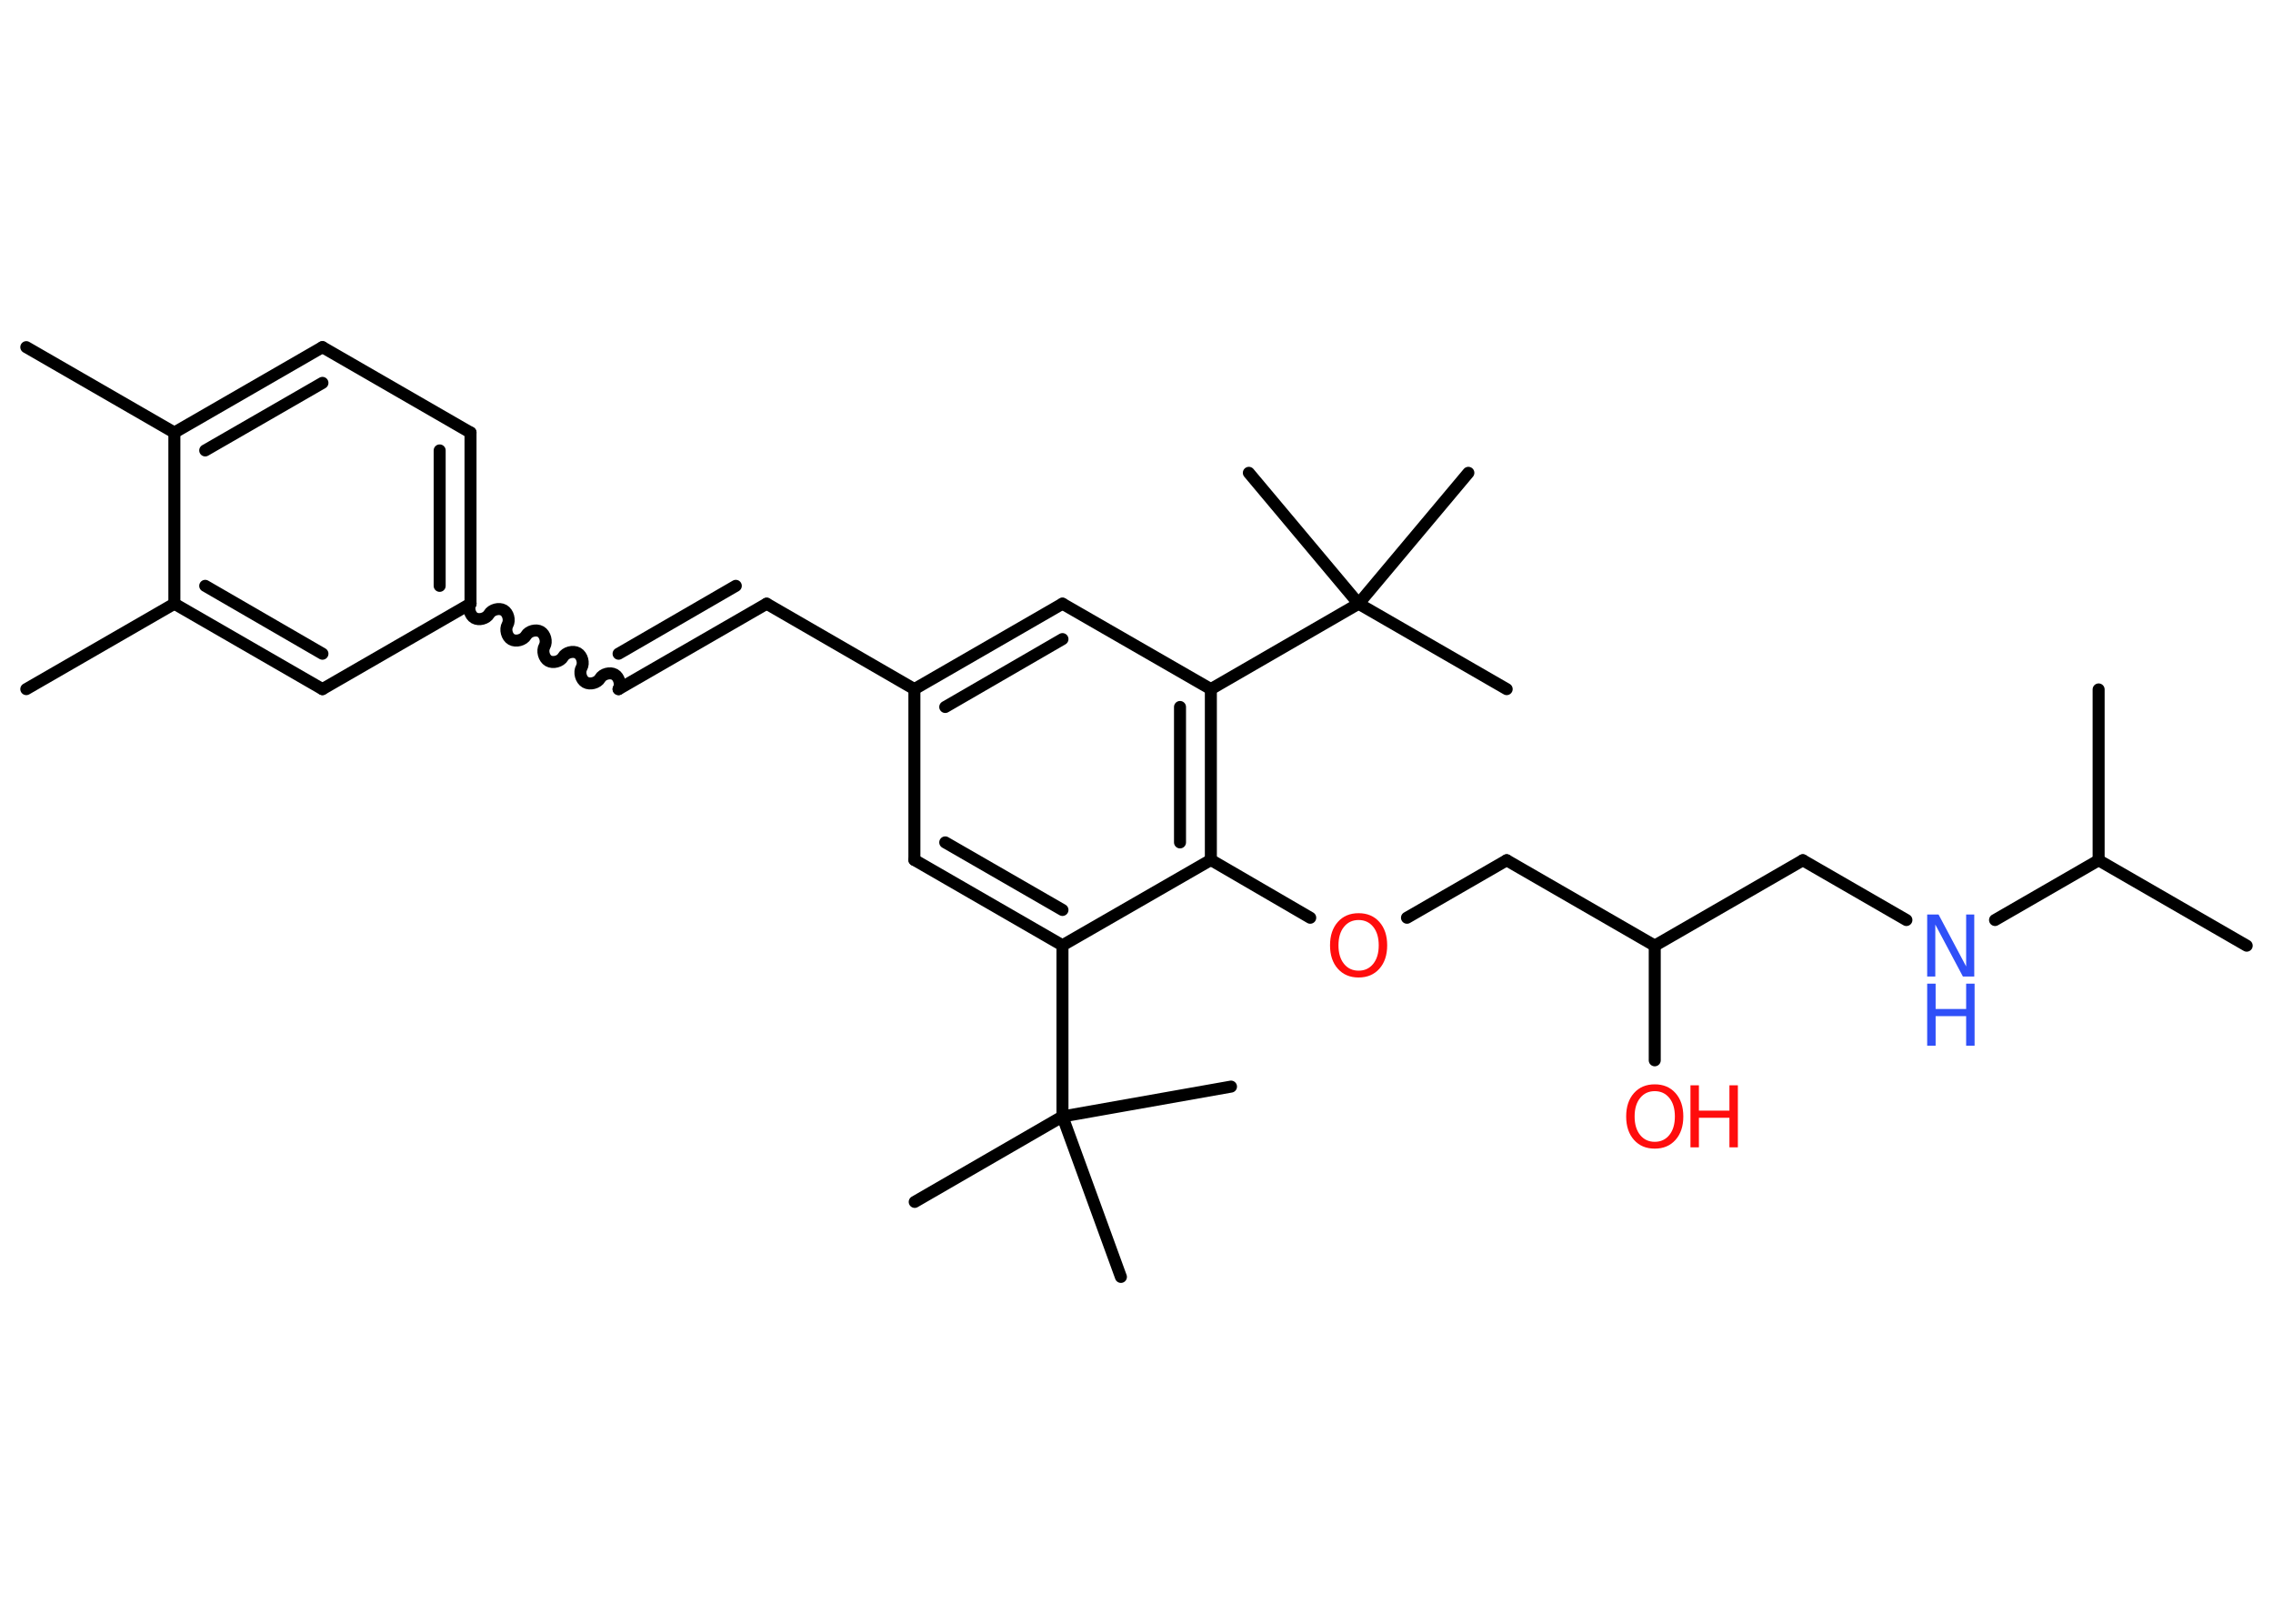 <?xml version='1.0' encoding='UTF-8'?>
<!DOCTYPE svg PUBLIC "-//W3C//DTD SVG 1.1//EN" "http://www.w3.org/Graphics/SVG/1.1/DTD/svg11.dtd">
<svg version='1.2' xmlns='http://www.w3.org/2000/svg' xmlns:xlink='http://www.w3.org/1999/xlink' width='70.0mm' height='50.0mm' viewBox='0 0 70.0 50.0'>
  <desc>Generated by the Chemistry Development Kit (http://github.com/cdk)</desc>
  <g stroke-linecap='round' stroke-linejoin='round' stroke='#000000' stroke-width='.37' fill='#FF0D0D'>
    <rect x='.0' y='.0' width='70.0' height='50.0' fill='#FFFFFF' stroke='none'/>
    <g id='mol1' class='mol'>
      <line id='mol1bnd1' class='bond' x1='.81' y1='10.69' x2='5.37' y2='13.32'/>
      <g id='mol1bnd2' class='bond'>
        <line x1='9.93' y1='10.69' x2='5.37' y2='13.32'/>
        <line x1='9.93' y1='11.79' x2='6.32' y2='13.87'/>
      </g>
      <line id='mol1bnd3' class='bond' x1='9.93' y1='10.69' x2='14.49' y2='13.32'/>
      <g id='mol1bnd4' class='bond'>
        <line x1='14.49' y1='18.59' x2='14.49' y2='13.32'/>
        <line x1='13.54' y1='18.04' x2='13.54' y2='13.87'/>
      </g>
      <path id='mol1bnd5' class='bond' d='M19.05 21.22c.08 -.14 .02 -.37 -.12 -.45c-.14 -.08 -.37 -.02 -.45 .12c-.08 .14 -.31 .2 -.45 .12c-.14 -.08 -.2 -.31 -.12 -.45c.08 -.14 .02 -.37 -.12 -.45c-.14 -.08 -.37 -.02 -.45 .12c-.08 .14 -.31 .2 -.45 .12c-.14 -.08 -.2 -.31 -.12 -.45c.08 -.14 .02 -.37 -.12 -.45c-.14 -.08 -.37 -.02 -.45 .12c-.08 .14 -.31 .2 -.45 .12c-.14 -.08 -.2 -.31 -.12 -.45c.08 -.14 .02 -.37 -.12 -.45c-.14 -.08 -.37 -.02 -.45 .12c-.08 .14 -.31 .2 -.45 .12c-.14 -.08 -.2 -.31 -.12 -.45' fill='none' stroke='#000000' stroke-width='.37'/>
      <g id='mol1bnd6' class='bond'>
        <line x1='19.05' y1='21.22' x2='23.61' y2='18.59'/>
        <line x1='19.05' y1='20.13' x2='22.66' y2='18.04'/>
      </g>
      <line id='mol1bnd7' class='bond' x1='23.61' y1='18.59' x2='28.16' y2='21.22'/>
      <g id='mol1bnd8' class='bond'>
        <line x1='32.72' y1='18.59' x2='28.16' y2='21.22'/>
        <line x1='32.72' y1='19.68' x2='29.11' y2='21.77'/>
      </g>
      <line id='mol1bnd9' class='bond' x1='32.72' y1='18.59' x2='37.29' y2='21.22'/>
      <line id='mol1bnd10' class='bond' x1='37.29' y1='21.22' x2='41.84' y2='18.59'/>
      <line id='mol1bnd11' class='bond' x1='41.84' y1='18.59' x2='46.4' y2='21.22'/>
      <line id='mol1bnd12' class='bond' x1='41.84' y1='18.59' x2='45.22' y2='14.56'/>
      <line id='mol1bnd13' class='bond' x1='41.84' y1='18.59' x2='38.46' y2='14.56'/>
      <g id='mol1bnd14' class='bond'>
        <line x1='37.29' y1='26.48' x2='37.29' y2='21.22'/>
        <line x1='36.34' y1='25.94' x2='36.34' y2='21.77'/>
      </g>
      <line id='mol1bnd15' class='bond' x1='37.29' y1='26.48' x2='40.35' y2='28.26'/>
      <line id='mol1bnd16' class='bond' x1='43.33' y1='28.26' x2='46.4' y2='26.49'/>
      <line id='mol1bnd17' class='bond' x1='46.4' y1='26.49' x2='50.96' y2='29.12'/>
      <line id='mol1bnd18' class='bond' x1='50.96' y1='29.12' x2='50.96' y2='32.65'/>
      <line id='mol1bnd19' class='bond' x1='50.96' y1='29.12' x2='55.52' y2='26.49'/>
      <line id='mol1bnd20' class='bond' x1='55.52' y1='26.49' x2='58.71' y2='28.33'/>
      <line id='mol1bnd21' class='bond' x1='61.44' y1='28.33' x2='64.63' y2='26.49'/>
      <line id='mol1bnd22' class='bond' x1='64.63' y1='26.49' x2='69.19' y2='29.12'/>
      <line id='mol1bnd23' class='bond' x1='64.63' y1='26.49' x2='64.63' y2='21.23'/>
      <line id='mol1bnd24' class='bond' x1='37.29' y1='26.48' x2='32.72' y2='29.11'/>
      <line id='mol1bnd25' class='bond' x1='32.72' y1='29.11' x2='32.72' y2='34.38'/>
      <line id='mol1bnd26' class='bond' x1='32.72' y1='34.38' x2='28.17' y2='37.01'/>
      <line id='mol1bnd27' class='bond' x1='32.72' y1='34.38' x2='34.52' y2='39.32'/>
      <line id='mol1bnd28' class='bond' x1='32.72' y1='34.38' x2='37.91' y2='33.46'/>
      <g id='mol1bnd29' class='bond'>
        <line x1='28.16' y1='26.48' x2='32.72' y2='29.11'/>
        <line x1='29.11' y1='25.94' x2='32.72' y2='28.02'/>
      </g>
      <line id='mol1bnd30' class='bond' x1='28.16' y1='21.22' x2='28.16' y2='26.48'/>
      <line id='mol1bnd31' class='bond' x1='14.49' y1='18.59' x2='9.93' y2='21.22'/>
      <g id='mol1bnd32' class='bond'>
        <line x1='5.37' y1='18.59' x2='9.93' y2='21.22'/>
        <line x1='6.32' y1='18.04' x2='9.93' y2='20.13'/>
      </g>
      <line id='mol1bnd33' class='bond' x1='5.37' y1='13.32' x2='5.37' y2='18.59'/>
      <line id='mol1bnd34' class='bond' x1='5.37' y1='18.59' x2='.81' y2='21.22'/>
      <path id='mol1atm16' class='atom' d='M41.84 28.33q-.28 .0 -.45 .21q-.17 .21 -.17 .57q.0 .36 .17 .57q.17 .21 .45 .21q.28 .0 .45 -.21q.17 -.21 .17 -.57q.0 -.36 -.17 -.57q-.17 -.21 -.45 -.21zM41.84 28.12q.4 .0 .64 .27q.24 .27 .24 .72q.0 .45 -.24 .72q-.24 .27 -.64 .27q-.4 .0 -.64 -.27q-.24 -.27 -.24 -.72q.0 -.45 .24 -.72q.24 -.27 .64 -.27z' stroke='none'/>
      <g id='mol1atm19' class='atom'>
        <path d='M50.96 33.6q-.28 .0 -.45 .21q-.17 .21 -.17 .57q.0 .36 .17 .57q.17 .21 .45 .21q.28 .0 .45 -.21q.17 -.21 .17 -.57q.0 -.36 -.17 -.57q-.17 -.21 -.45 -.21zM50.96 33.39q.4 .0 .64 .27q.24 .27 .24 .72q.0 .45 -.24 .72q-.24 .27 -.64 .27q-.4 .0 -.64 -.27q-.24 -.27 -.24 -.72q.0 -.45 .24 -.72q.24 -.27 .64 -.27z' stroke='none'/>
        <path d='M52.06 33.42h.26v.78h.94v-.78h.26v1.91h-.26v-.91h-.94v.91h-.26v-1.91z' stroke='none'/>
      </g>
      <g id='mol1atm21' class='atom'>
        <path d='M59.35 28.16h.35l.85 1.6v-1.6h.25v1.91h-.35l-.85 -1.6v1.6h-.25v-1.91z' stroke='none' fill='#3050F8'/>
        <path d='M59.35 30.29h.26v.78h.94v-.78h.26v1.91h-.26v-.91h-.94v.91h-.26v-1.91z' stroke='none' fill='#3050F8'/>
      </g>
    </g>
  </g>
</svg>
